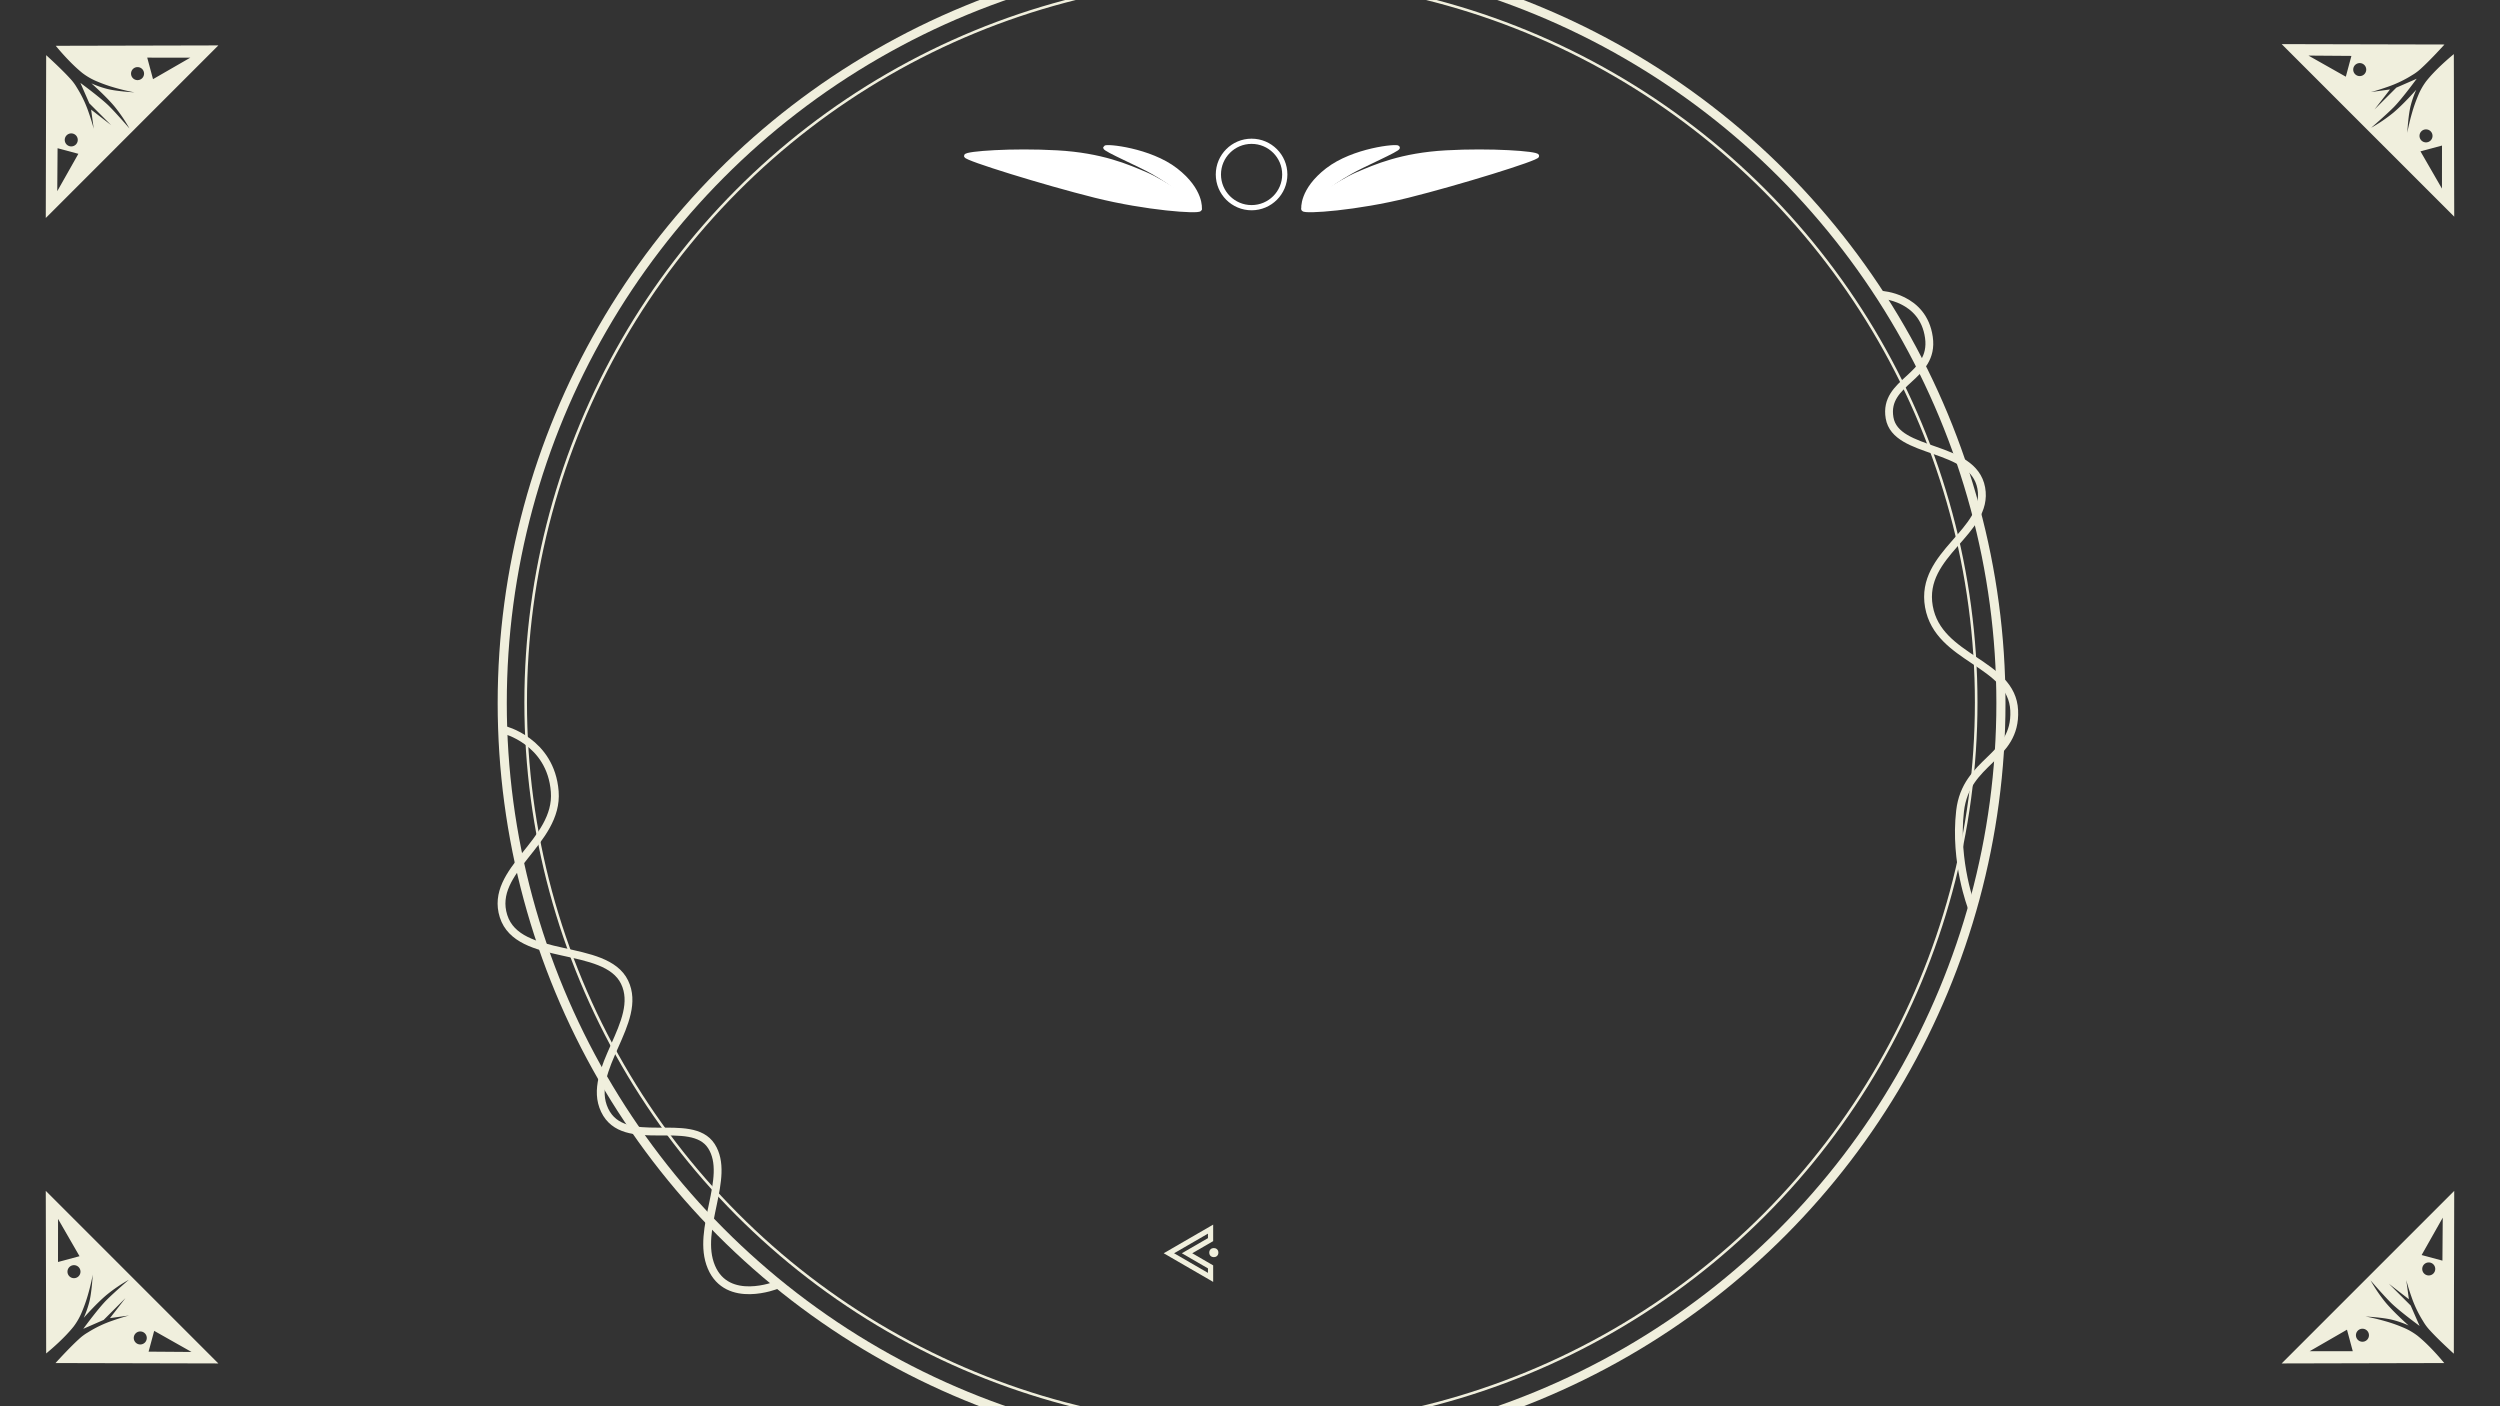 <svg xmlns="http://www.w3.org/2000/svg" xmlns:xlink="http://www.w3.org/1999/xlink" width="1920" height="1080" viewBox="0 0 1920 1080">
  <rect x="0" y="0" width="1920" height="1080" fill="#333333" stroke="none"/>
  <defs>
    <clipPath id="clip-Audio_Screen-Frame">
      <rect width="1920" height="1080"/>
    </clipPath>
  </defs>
  <g id="Audio_Screen-Frame" data-name="Audio Screen-Frame" clip-path="url(#clip-Audio_Screen-Frame)">
    <g id="타원_147" data-name="타원 147" transform="translate(933.714 106.5)" fill="none" stroke="#fff" stroke-width="4">
      <circle cx="27.5" cy="27.5" r="27.5" stroke="none"/>
      <circle cx="27.5" cy="27.5" r="25.5" fill="none"/>
    </g>
    <g id="그룹_93" data-name="그룹 93" transform="translate(1.714 -4149.936)">
      <path id="패스_58" data-name="패스 58" d="M977.882,4311.6c-.191-.229-1.658-14.681,18.407-30.2s53.728-18.76,54.3-17.156-27.192,13.51-36.553,18.979-13.567,8.2-24.295,16.828S978.073,4311.825,977.882,4311.6Z" transform="translate(21.352 -1)" fill="#fff" stroke="#fff" stroke-width="3"/>
      <path id="패스_59" data-name="패스 59" d="M990.325,4311.67c-.908-2.108,27.534-21.229,41.372-27.148s33.773-14.8,68.216-16.727,69.685.646,69.932,2.8-59.808,20.806-99.228,30.657S991.233,4313.778,990.325,4311.67Z" transform="translate(9 -0.907)" fill="#fff" stroke="#fff" stroke-width="3"/>
    </g>
    <g id="그룹_94" data-name="그룹 94" transform="translate(-257.271 -4149.936)">
      <path id="패스_58-2" data-name="패스 58" d="M1050.507,4311.6c.191-.229,1.658-14.681-18.407-30.2s-53.728-18.76-54.305-17.156,27.192,13.51,36.553,18.979,13.567,8.2,24.295,16.828S1050.316,4311.825,1050.507,4311.6Z" transform="translate(128.243 -1)" fill="#fff" stroke="#fff" stroke-width="3"/>
      <path id="패스_59-2" data-name="패스 59" d="M1169.825,4311.67c.908-2.108-27.534-21.229-41.372-27.148s-33.773-14.8-68.216-16.727-69.685.646-69.932,2.8,59.808,20.806,99.228,30.657S1168.917,4313.778,1169.825,4311.67Z" transform="translate(8.834 -0.907)" fill="#fff" stroke="#fff" stroke-width="3"/>
    </g>
    <g id="그룹_95" data-name="그룹 95" transform="translate(21.714 47.5)">
      <g id="빼기_1" data-name="빼기 1" transform="translate(872 893)" fill="none">
        <path d="M38,44h0L0,22,38,0V12.692L21.923,22,38,31.308V44Z" stroke="none"/>
        <path d="M 34 37.062 L 34 33.614 L 13.939 22 L 34 10.386 L 34 6.938 L 7.983 22 L 34 37.062 M 38 44 L 38 44 L 0 22 L 38 -3.552713678800501e-15 L 38 12.692 L 21.923 22 L 38 31.308 L 38 44 Z" stroke="none" fill="#f0efdd"/>
      </g>
      <circle id="타원_67" data-name="타원 67" cx="3.5" cy="3.5" r="3.5" transform="translate(907 911)" fill="#f0efdd"/>
    </g>
    <circle id="타원_148" data-name="타원 148" cx="575.5" cy="575.5" r="575.5" transform="translate(385.714 -35.5)" fill="none" stroke="#f0efdd" stroke-width="7"/>
    <path id="패스_211" data-name="패스 211" d="M-44.626,254.093S-71.865,236.6-60.079,207.381s47.012-11.34,57.07-38.424-45.547-49.612-34.042-81.9S29.1,67.344,43.3,28.332,9.325-40.5,26.461-73.524s51.082-14.3,74.643-46.121,29.255-68.726,29.255-68.726" transform="translate(1533.061 468.741) rotate(150)" fill="none" stroke="#f0efdd" stroke-linecap="round" stroke-width="6"/>
    <path id="패스_212" data-name="패스 212" d="M-38.718,275.372s-37.359-15.916-25.572-45.134,59.652-37.849,65.713-65.713-49.979-45.18-38.475-77.468S32.214,60.312,43.3,28.332s-47.038-68.52-29.9-101.546S83.54-83.454,108.908-113.1s5.807-61.434,5.807-61.434" transform="translate(429.009 764.876) rotate(-45)" fill="none" stroke="#f0efdd" stroke-linecap="round" stroke-width="6"/>
    <g id="타원_149" data-name="타원 149" transform="translate(402.714 -18.5)" fill="none" stroke="#f0efdd" stroke-width="2">
      <circle cx="558" cy="558" r="558" stroke="none"/>
      <circle cx="558" cy="558" r="557" fill="none"/>
    </g>
    <path id="빼기_24" data-name="빼기 24" d="M-1897.211-3391.789h0c-.283-6.069-.7-17.456-.307-25.522a37.837,37.837,0,0,1,1.241-8.686l.056-.222a89.605,89.605,0,0,1,6.941-19.544c3.364-7.049,6.211-11.826,6.239-11.874l-9,11.874-2.445-19.309v23.691l-6.237,15.938,0-.02-.01-.062c-.5-3.263-2.971-19.958-2.971-28.156,0-8.836,1.091-23.057,1.1-23.194a120.018,120.018,0,0,0-3.845,20.1c-.917,10-.038,24.485,0,25.1v.007a74.6,74.6,0,0,0-5.311-11.171c-3.63-6.432-12.8-16.671-13.231-17.152l.005.007.009.013c.706,1.017,4.422,6.445,8.244,13.39a114.791,114.791,0,0,1,6.048,12.593,49.862,49.862,0,0,1,3.508,12.789c1.146,10.673.294,22.927-.317,29.281L-1996-3480h187.429Zm32.405-64.653a5.006,5.006,0,0,0-5,5,5.006,5.006,0,0,0,5,5,5.006,5.006,0,0,0,5-5A5.005,5.005,0,0,0-1864.805-3456.441Zm-72,0a5.006,5.006,0,0,0-5,5,5.006,5.006,0,0,0,5,5,5.006,5.006,0,0,0,5-5A5.005,5.005,0,0,0-1936.805-3456.441Zm-37.3-14.982h0l23.366,23.414,8.549-14.841-31.915-8.573Zm144.758-.257h0l-31.764,8.829,8.254,14.327,23.51-23.156Z" transform="translate(-3704.429 -1014.472) rotate(135)" fill="#f0efdd"/>
    <path id="빼기_27" data-name="빼기 27" d="M-1897.211-3391.789h0c-.283-6.069-.7-17.456-.307-25.522a37.837,37.837,0,0,1,1.241-8.686l.056-.222a89.605,89.605,0,0,1,6.941-19.544c3.364-7.049,6.211-11.826,6.239-11.874l-9,11.874-2.445-19.309v23.691l-6.237,15.938,0-.02-.01-.062c-.5-3.263-2.971-19.958-2.971-28.156,0-8.836,1.091-23.057,1.1-23.194a120.018,120.018,0,0,0-3.845,20.1c-.917,10-.038,24.485,0,25.1v.007a74.6,74.6,0,0,0-5.311-11.171c-3.63-6.432-12.8-16.671-13.231-17.152l.005.007.009.013c.706,1.017,4.422,6.445,8.244,13.39a114.791,114.791,0,0,1,6.048,12.593,49.862,49.862,0,0,1,3.508,12.789c1.146,10.673.294,22.927-.317,29.281L-1996-3480h187.429Zm32.405-64.653a5.006,5.006,0,0,0-5,5,5.006,5.006,0,0,0,5,5,5.006,5.006,0,0,0,5-5A5.005,5.005,0,0,0-1864.805-3456.441Zm-72,0a5.006,5.006,0,0,0-5,5,5.006,5.006,0,0,0,5,5,5.006,5.006,0,0,0,5-5A5.005,5.005,0,0,0-1936.805-3456.441Zm-37.3-14.982h0l23.366,23.414,8.549-14.841-31.915-8.573Zm144.758-.257h0l-31.764,8.829,8.254,14.327,23.51-23.156Z" transform="translate(2934.191 -3705.709) rotate(-135)" fill="#f0efdd"/>
    <path id="빼기_30" data-name="빼기 30" d="M-1897.211-3391.789h0c-.283-6.069-.7-17.456-.307-25.522a37.837,37.837,0,0,1,1.241-8.686l.056-.222a89.605,89.605,0,0,1,6.941-19.544c3.364-7.049,6.211-11.826,6.239-11.874l-9,11.874-2.445-19.309v23.691l-6.237,15.938,0-.02-.01-.062c-.5-3.263-2.971-19.958-2.971-28.156,0-8.836,1.091-23.057,1.1-23.194a120.018,120.018,0,0,0-3.845,20.1c-.917,10-.038,24.485,0,25.1v.007a74.6,74.6,0,0,0-5.311-11.171c-3.63-6.432-12.8-16.671-13.231-17.152l.005.007.009.013c.706,1.017,4.422,6.445,8.244,13.39a114.791,114.791,0,0,1,6.048,12.593,49.862,49.862,0,0,1,3.508,12.789c1.146,10.673.294,22.927-.317,29.281L-1996-3480h187.429Zm32.405-64.653a5.006,5.006,0,0,0-5,5,5.006,5.006,0,0,0,5,5,5.006,5.006,0,0,0,5-5A5.005,5.005,0,0,0-1864.805-3456.441Zm-72,0a5.006,5.006,0,0,0-5,5,5.006,5.006,0,0,0,5,5,5.006,5.006,0,0,0,5-5A5.005,5.005,0,0,0-1936.805-3456.441Zm-37.3-14.982h0l23.366,23.414,8.549-14.841-31.915-8.573Zm144.758-.257h0l-31.764,8.829,8.254,14.327,23.51-23.156Z" transform="translate(5624.429 2096.471) rotate(-45)" fill="#f0efdd"/>
    <path id="빼기_33" data-name="빼기 33" d="M-1897.211-3391.789h0c-.283-6.069-.7-17.456-.307-25.522a37.837,37.837,0,0,1,1.241-8.686l.056-.222a89.605,89.605,0,0,1,6.941-19.544c3.364-7.049,6.211-11.826,6.239-11.874l-9,11.874-2.445-19.309v23.691l-6.237,15.938,0-.02-.01-.062c-.5-3.263-2.971-19.958-2.971-28.156,0-8.836,1.091-23.057,1.1-23.194a120.018,120.018,0,0,0-3.845,20.1c-.917,10-.038,24.485,0,25.1v.007a74.6,74.6,0,0,0-5.311-11.171c-3.63-6.432-12.8-16.671-13.231-17.152l.005.007.009.013c.706,1.017,4.422,6.445,8.244,13.39a114.791,114.791,0,0,1,6.048,12.593,49.862,49.862,0,0,1,3.508,12.789c1.146,10.673.294,22.927-.317,29.281L-1996-3480h187.429Zm32.405-64.653a5.006,5.006,0,0,0-5,5,5.006,5.006,0,0,0,5,5,5.006,5.006,0,0,0,5-5A5.005,5.005,0,0,0-1864.805-3456.441Zm-72,0a5.006,5.006,0,0,0-5,5,5.006,5.006,0,0,0,5,5,5.006,5.006,0,0,0,5-5A5.005,5.005,0,0,0-1936.805-3456.441Zm-37.3-14.982h0l23.366,23.414,8.549-14.841-31.915-8.573Zm144.758-.257h0l-31.764,8.829,8.254,14.327,23.51-23.156Z" transform="translate(-1014.191 4786.709) rotate(45)" fill="#f0efdd"/>
  </g>
</svg>
